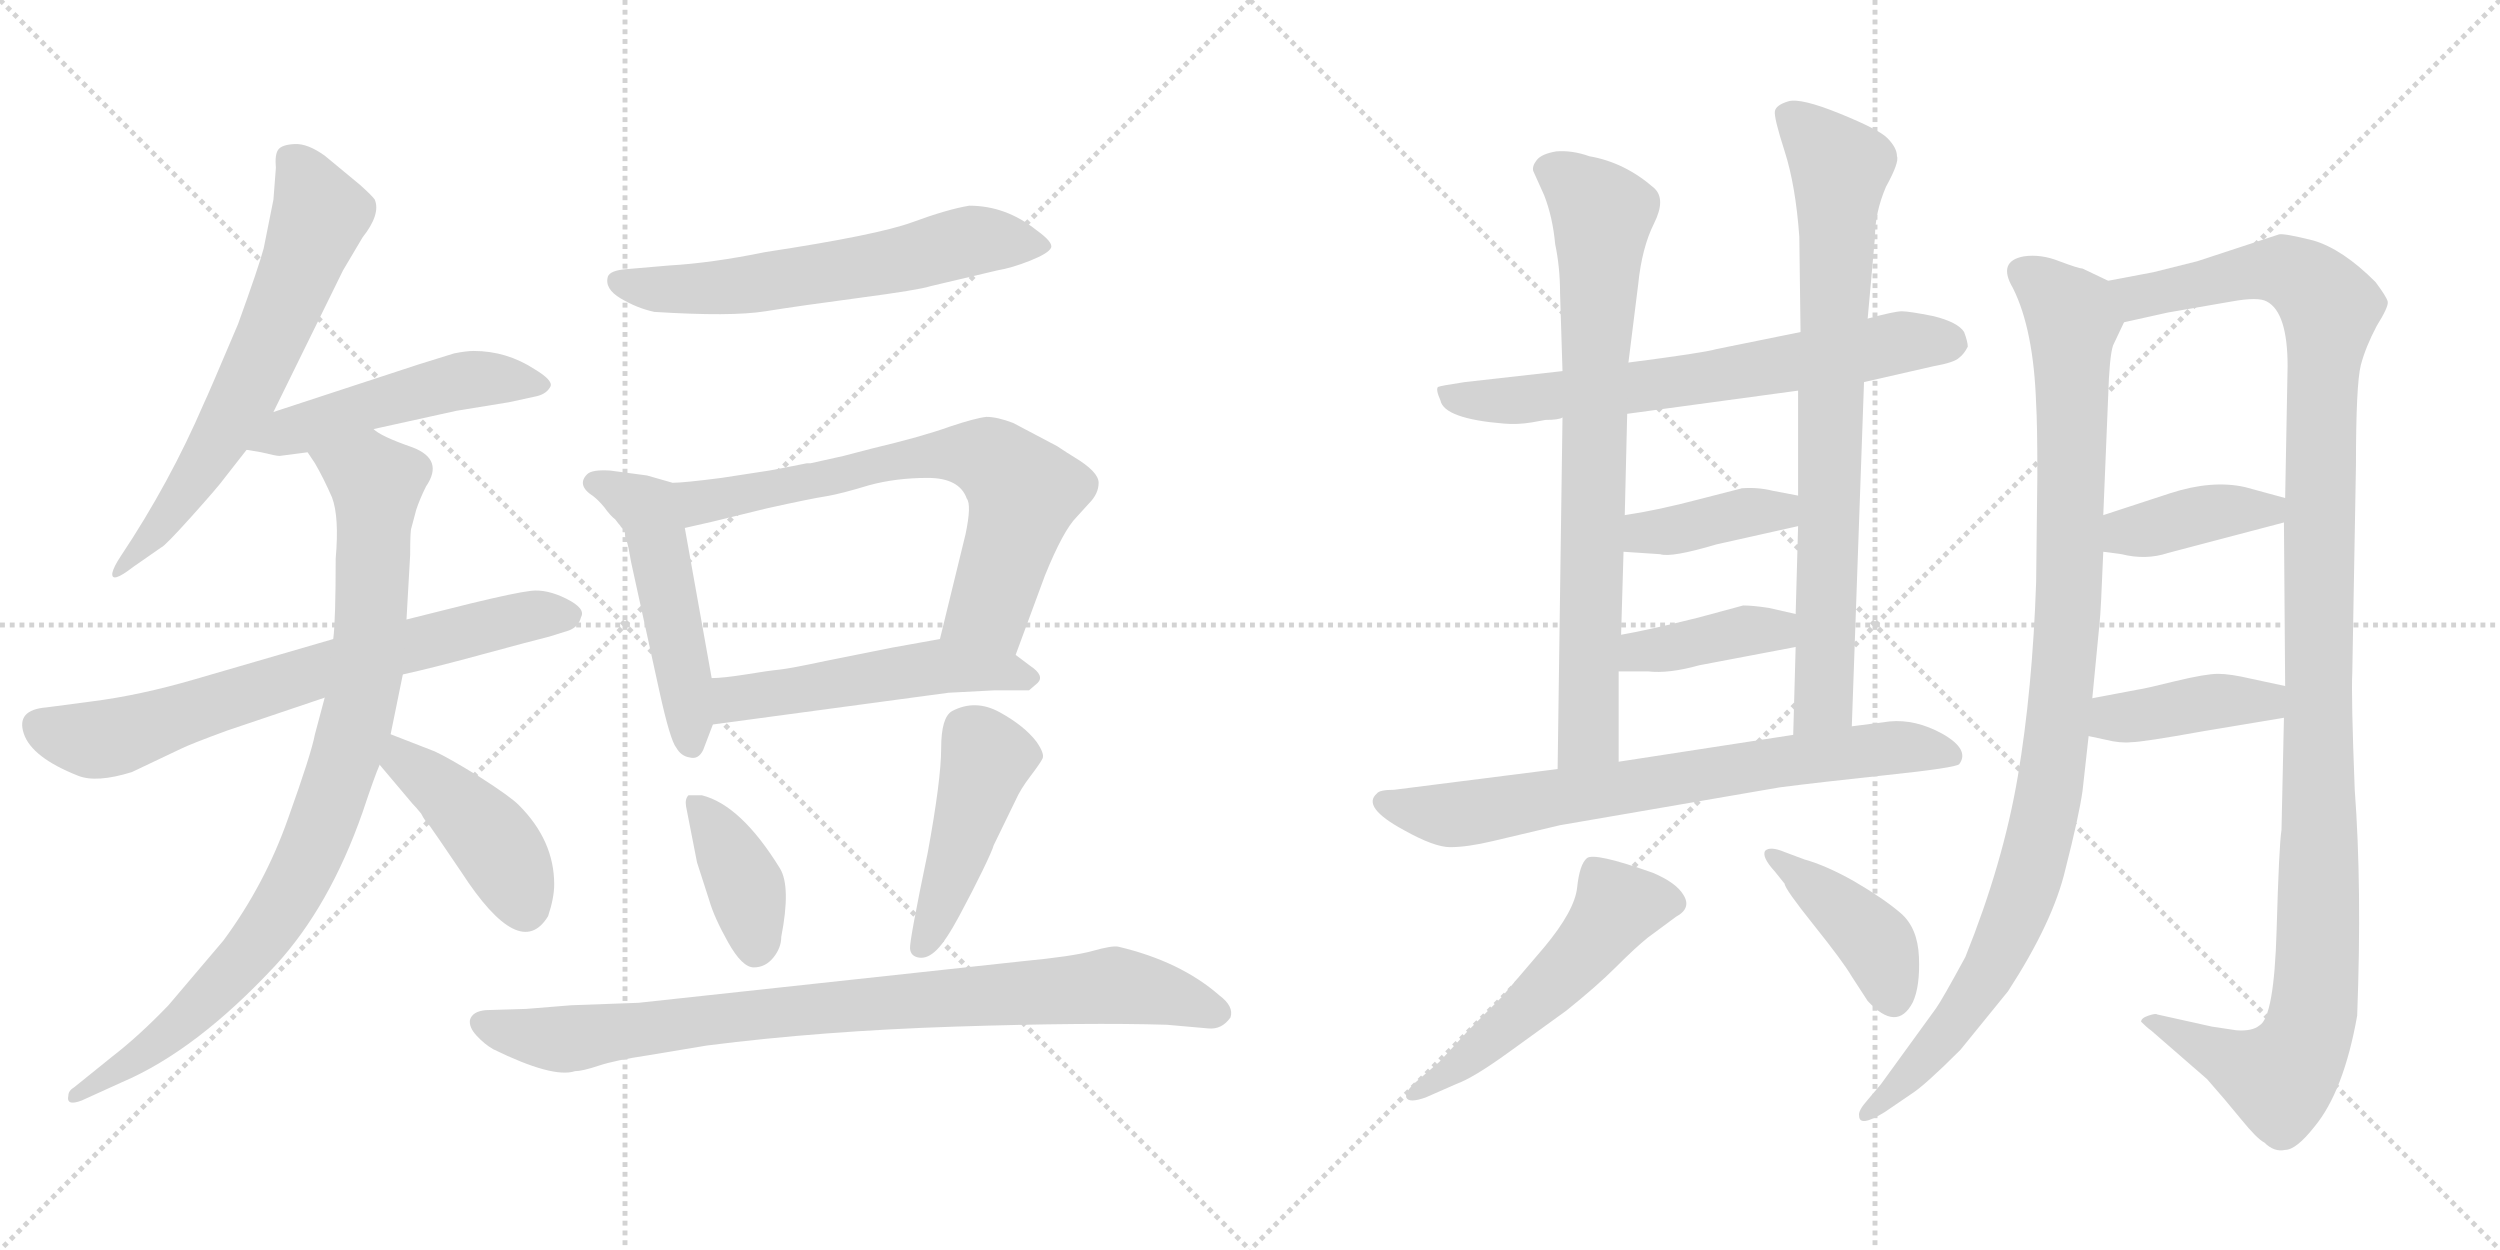 <svg version="1.1" viewBox="0 0 2048 1024" xmlns="http://www.w3.org/2000/svg">
  <g stroke="lightgray" stroke-dasharray="1,1" stroke-width="1" transform="scale(4, 4)">
    <line x1="0" y1="0" x2="256" y2="256"></line>
    <line x1="256" y1="0" x2="0" y2="256"></line>
    <line x1="128" y1="0" x2="128" y2="256"></line>
    <line x1="0" y1="128" x2="256" y2="128"></line>
    <line x1="256" y1="0" x2="512" y2="256"></line>
    <line x1="512" y1="0" x2="256" y2="256"></line>
    <line x1="384" y1="0" x2="384" y2="256"></line>
    <line x1="256" y1="128" x2="512" y2="128"></line>
  </g>
<g transform="scale(1, -1) translate(0, -850)">
   <style type="text/css">
    @keyframes keyframes0 {
      from {
       stroke: black;
       stroke-dashoffset: 639;
       stroke-width: 128;
       }
       68% {
       animation-timing-function: step-end;
       stroke: black;
       stroke-dashoffset: 0;
       stroke-width: 128;
       }
       to {
       stroke: black;
       stroke-width: 1024;
       }
       }
       #make-me-a-hanzi-animation-0 {
         animation: keyframes0 0.77s both;
         animation-delay: 0s;
         animation-timing-function: linear;
       }
    @keyframes keyframes1 {
      from {
       stroke: black;
       stroke-dashoffset: 498;
       stroke-width: 128;
       }
       62% {
       animation-timing-function: step-end;
       stroke: black;
       stroke-dashoffset: 0;
       stroke-width: 128;
       }
       to {
       stroke: black;
       stroke-width: 1024;
       }
       }
       #make-me-a-hanzi-animation-1 {
         animation: keyframes1 0.655s both;
         animation-delay: 0.77s;
         animation-timing-function: linear;
       }
    @keyframes keyframes2 {
      from {
       stroke: black;
       stroke-dashoffset: 702;
       stroke-width: 128;
       }
       70% {
       animation-timing-function: step-end;
       stroke: black;
       stroke-dashoffset: 0;
       stroke-width: 128;
       }
       to {
       stroke: black;
       stroke-width: 1024;
       }
       }
       #make-me-a-hanzi-animation-2 {
         animation: keyframes2 0.821s both;
         animation-delay: 1.425s;
         animation-timing-function: linear;
       }
    @keyframes keyframes3 {
      from {
       stroke: black;
       stroke-dashoffset: 901;
       stroke-width: 128;
       }
       75% {
       animation-timing-function: step-end;
       stroke: black;
       stroke-dashoffset: 0;
       stroke-width: 128;
       }
       to {
       stroke: black;
       stroke-width: 1024;
       }
       }
       #make-me-a-hanzi-animation-3 {
         animation: keyframes3 0.983s both;
         animation-delay: 2.247s;
         animation-timing-function: linear;
       }
    @keyframes keyframes4 {
      from {
       stroke: black;
       stroke-dashoffset: 429;
       stroke-width: 128;
       }
       58% {
       animation-timing-function: step-end;
       stroke: black;
       stroke-dashoffset: 0;
       stroke-width: 128;
       }
       to {
       stroke: black;
       stroke-width: 1024;
       }
       }
       #make-me-a-hanzi-animation-4 {
         animation: keyframes4 0.599s both;
         animation-delay: 3.23s;
         animation-timing-function: linear;
       }
    @keyframes keyframes5 {
      from {
       stroke: black;
       stroke-dashoffset: 611;
       stroke-width: 128;
       }
       67% {
       animation-timing-function: step-end;
       stroke: black;
       stroke-dashoffset: 0;
       stroke-width: 128;
       }
       to {
       stroke: black;
       stroke-width: 1024;
       }
       }
       #make-me-a-hanzi-animation-5 {
         animation: keyframes5 0.747s both;
         animation-delay: 3.829s;
         animation-timing-function: linear;
       }
    @keyframes keyframes6 {
      from {
       stroke: black;
       stroke-dashoffset: 443;
       stroke-width: 128;
       }
       59% {
       animation-timing-function: step-end;
       stroke: black;
       stroke-dashoffset: 0;
       stroke-width: 128;
       }
       to {
       stroke: black;
       stroke-width: 1024;
       }
       }
       #make-me-a-hanzi-animation-6 {
         animation: keyframes6 0.611s both;
         animation-delay: 4.576s;
         animation-timing-function: linear;
       }
    @keyframes keyframes7 {
      from {
       stroke: black;
       stroke-dashoffset: 759;
       stroke-width: 128;
       }
       71% {
       animation-timing-function: step-end;
       stroke: black;
       stroke-dashoffset: 0;
       stroke-width: 128;
       }
       to {
       stroke: black;
       stroke-width: 1024;
       }
       }
       #make-me-a-hanzi-animation-7 {
         animation: keyframes7 0.868s both;
         animation-delay: 5.187s;
         animation-timing-function: linear;
       }
    @keyframes keyframes8 {
      from {
       stroke: black;
       stroke-dashoffset: 514;
       stroke-width: 128;
       }
       63% {
       animation-timing-function: step-end;
       stroke: black;
       stroke-dashoffset: 0;
       stroke-width: 128;
       }
       to {
       stroke: black;
       stroke-width: 1024;
       }
       }
       #make-me-a-hanzi-animation-8 {
         animation: keyframes8 0.668s both;
         animation-delay: 6.054s;
         animation-timing-function: linear;
       }
    @keyframes keyframes9 {
      from {
       stroke: black;
       stroke-dashoffset: 388;
       stroke-width: 128;
       }
       56% {
       animation-timing-function: step-end;
       stroke: black;
       stroke-dashoffset: 0;
       stroke-width: 128;
       }
       to {
       stroke: black;
       stroke-width: 1024;
       }
       }
       #make-me-a-hanzi-animation-9 {
         animation: keyframes9 0.566s both;
         animation-delay: 6.723s;
         animation-timing-function: linear;
       }
    @keyframes keyframes10 {
      from {
       stroke: black;
       stroke-dashoffset: 453;
       stroke-width: 128;
       }
       60% {
       animation-timing-function: step-end;
       stroke: black;
       stroke-dashoffset: 0;
       stroke-width: 128;
       }
       to {
       stroke: black;
       stroke-width: 1024;
       }
       }
       #make-me-a-hanzi-animation-10 {
         animation: keyframes10 0.619s both;
         animation-delay: 7.288s;
         animation-timing-function: linear;
       }
    @keyframes keyframes11 {
      from {
       stroke: black;
       stroke-dashoffset: 879;
       stroke-width: 128;
       }
       74% {
       animation-timing-function: step-end;
       stroke: black;
       stroke-dashoffset: 0;
       stroke-width: 128;
       }
       to {
       stroke: black;
       stroke-width: 1024;
       }
       }
       #make-me-a-hanzi-animation-11 {
         animation: keyframes11 0.965s both;
         animation-delay: 7.907s;
         animation-timing-function: linear;
       }
    @keyframes keyframes12 {
      from {
       stroke: black;
       stroke-dashoffset: 676;
       stroke-width: 128;
       }
       69% {
       animation-timing-function: step-end;
       stroke: black;
       stroke-dashoffset: 0;
       stroke-width: 128;
       }
       to {
       stroke: black;
       stroke-width: 1024;
       }
       }
       #make-me-a-hanzi-animation-12 {
         animation: keyframes12 0.8s both;
         animation-delay: 8.872s;
         animation-timing-function: linear;
       }
    @keyframes keyframes13 {
      from {
       stroke: black;
       stroke-dashoffset: 768;
       stroke-width: 128;
       }
       71% {
       animation-timing-function: step-end;
       stroke: black;
       stroke-dashoffset: 0;
       stroke-width: 128;
       }
       to {
       stroke: black;
       stroke-width: 1024;
       }
       }
       #make-me-a-hanzi-animation-13 {
         animation: keyframes13 0.875s both;
         animation-delay: 9.673s;
         animation-timing-function: linear;
       }
    @keyframes keyframes14 {
      from {
       stroke: black;
       stroke-dashoffset: 784;
       stroke-width: 128;
       }
       72% {
       animation-timing-function: step-end;
       stroke: black;
       stroke-dashoffset: 0;
       stroke-width: 128;
       }
       to {
       stroke: black;
       stroke-width: 1024;
       }
       }
       #make-me-a-hanzi-animation-14 {
         animation: keyframes14 0.888s both;
         animation-delay: 10.548s;
         animation-timing-function: linear;
       }
    @keyframes keyframes15 {
      from {
       stroke: black;
       stroke-dashoffset: 392;
       stroke-width: 128;
       }
       56% {
       animation-timing-function: step-end;
       stroke: black;
       stroke-dashoffset: 0;
       stroke-width: 128;
       }
       to {
       stroke: black;
       stroke-width: 1024;
       }
       }
       #make-me-a-hanzi-animation-15 {
         animation: keyframes15 0.569s both;
         animation-delay: 11.436s;
         animation-timing-function: linear;
       }
    @keyframes keyframes16 {
      from {
       stroke: black;
       stroke-dashoffset: 393;
       stroke-width: 128;
       }
       56% {
       animation-timing-function: step-end;
       stroke: black;
       stroke-dashoffset: 0;
       stroke-width: 128;
       }
       to {
       stroke: black;
       stroke-width: 1024;
       }
       }
       #make-me-a-hanzi-animation-16 {
         animation: keyframes16 0.57s both;
         animation-delay: 12.005s;
         animation-timing-function: linear;
       }
    @keyframes keyframes17 {
      from {
       stroke: black;
       stroke-dashoffset: 725;
       stroke-width: 128;
       }
       70% {
       animation-timing-function: step-end;
       stroke: black;
       stroke-dashoffset: 0;
       stroke-width: 128;
       }
       to {
       stroke: black;
       stroke-width: 1024;
       }
       }
       #make-me-a-hanzi-animation-17 {
         animation: keyframes17 0.84s both;
         animation-delay: 12.574s;
         animation-timing-function: linear;
       }
    @keyframes keyframes18 {
      from {
       stroke: black;
       stroke-dashoffset: 528;
       stroke-width: 128;
       }
       63% {
       animation-timing-function: step-end;
       stroke: black;
       stroke-dashoffset: 0;
       stroke-width: 128;
       }
       to {
       stroke: black;
       stroke-width: 1024;
       }
       }
       #make-me-a-hanzi-animation-18 {
         animation: keyframes18 0.68s both;
         animation-delay: 13.414s;
         animation-timing-function: linear;
       }
    @keyframes keyframes19 {
      from {
       stroke: black;
       stroke-dashoffset: 416;
       stroke-width: 128;
       }
       58% {
       animation-timing-function: step-end;
       stroke: black;
       stroke-dashoffset: 0;
       stroke-width: 128;
       }
       to {
       stroke: black;
       stroke-width: 1024;
       }
       }
       #make-me-a-hanzi-animation-19 {
         animation: keyframes19 0.589s both;
         animation-delay: 14.094s;
         animation-timing-function: linear;
       }
    @keyframes keyframes20 {
      from {
       stroke: black;
       stroke-dashoffset: 1006;
       stroke-width: 128;
       }
       77% {
       animation-timing-function: step-end;
       stroke: black;
       stroke-dashoffset: 0;
       stroke-width: 128;
       }
       to {
       stroke: black;
       stroke-width: 1024;
       }
       }
       #make-me-a-hanzi-animation-20 {
         animation: keyframes20 1.069s both;
         animation-delay: 14.683s;
         animation-timing-function: linear;
       }
    @keyframes keyframes21 {
      from {
       stroke: black;
       stroke-dashoffset: 1201;
       stroke-width: 128;
       }
       80% {
       animation-timing-function: step-end;
       stroke: black;
       stroke-dashoffset: 0;
       stroke-width: 128;
       }
       to {
       stroke: black;
       stroke-width: 1024;
       }
       }
       #make-me-a-hanzi-animation-21 {
         animation: keyframes21 1.227s both;
         animation-delay: 15.751s;
         animation-timing-function: linear;
       }
    @keyframes keyframes22 {
      from {
       stroke: black;
       stroke-dashoffset: 394;
       stroke-width: 128;
       }
       56% {
       animation-timing-function: step-end;
       stroke: black;
       stroke-dashoffset: 0;
       stroke-width: 128;
       }
       to {
       stroke: black;
       stroke-width: 1024;
       }
       }
       #make-me-a-hanzi-animation-22 {
         animation: keyframes22 0.571s both;
         animation-delay: 16.979s;
         animation-timing-function: linear;
       }
    @keyframes keyframes23 {
      from {
       stroke: black;
       stroke-dashoffset: 406;
       stroke-width: 128;
       }
       57% {
       animation-timing-function: step-end;
       stroke: black;
       stroke-dashoffset: 0;
       stroke-width: 128;
       }
       to {
       stroke: black;
       stroke-width: 1024;
       }
       }
       #make-me-a-hanzi-animation-23 {
         animation: keyframes23 0.58s both;
         animation-delay: 17.549s;
         animation-timing-function: linear;
       }
</style>
<path d="M 224.0 686.5 L 216.0 646.5 Q 212.0 631.5 195.0 584.5 Q 170.0 525.5 167.0 519.5 Q 139.0 454.5 99.0 394.5 Q 93.0 385.5 92.0 380.5 Q 91.0 371.5 109.0 385.5 L 132.0 401.5 Q 135.0 402.5 157.0 427.0 Q 179.0 451.5 184.0 458.5 L 202.0 481.5 L 224.0 512.5 Q 279.0 624.5 281.0 628.5 L 297.0 655.5 Q 312.0 674.5 307.0 686.5 Q 305.0 689.5 295.0 698.5 L 266.0 722.5 Q 252.0 732.5 241.5 732.0 Q 231.0 731.5 228.0 727.5 Q 225.0 723.5 226.0 712.5 L 224.0 686.5 Z" fill="lightgray"></path> 
<path d="M 202.0 481.5 L 214.0 479.5 Q 226.0 476.5 229.0 476.5 L 252.0 479.5 L 306.0 498.5 L 374.0 513.5 L 417.0 520.5 L 440.0 525.5 Q 448.0 527.5 451.0 533.5 Q 453.0 538.5 438.0 547.5 Q 415.0 562.5 388.0 562.5 Q 382.0 562.5 372.0 560.5 L 343.0 551.5 Q 331.0 547.5 224.0 512.5 C 195.0 503.5 172.0 486.5 202.0 481.5 Z" fill="lightgray"></path> 
<path d="M 273.0 326.5 Q 204.0 306.5 159.5 293.5 Q 115.0 280.5 76.0 275.5 L 38.0 270.5 Q 13.0 268.5 19.5 249.0 Q 26.0 229.5 64.0 214.5 Q 79.0 208.5 108.0 217.5 L 148.0 236.5 Q 156.0 240.5 186.0 251.5 L 266.0 278.5 L 330.0 297.5 Q 353.0 302.5 393.5 313.5 Q 434.0 324.5 450.0 328.5 L 466.0 333.5 Q 474.0 336.5 476.0 344.5 Q 480.0 351.5 464.0 359.5 Q 448.0 367.5 435.0 366.0 Q 422.0 364.5 385.0 355.5 L 333.0 342.5 L 273.0 326.5 Z" fill="lightgray"></path> 
<path d="M 252.0 479.5 L 258.0 470.5 Q 265.0 458.5 272.0 442.5 Q 278.0 426.5 275.0 392.5 Q 275.0 342.5 273.0 326.5 L 266.0 278.5 L 258.0 248.5 Q 255.0 232.5 236.0 179.5 Q 217.0 125.5 183.0 79.5 L 138.0 26.5 Q 114.0 1.5 92.0 -15.5 L 61.0 -40.5 Q 56.0 -43.5 56.0 -47.5 Q 54.0 -56.5 67.0 -51.5 L 100.0 -36.5 Q 161.0 -10.5 226.0 59.5 Q 270.0 107.5 297.0 184.5 Q 307.0 214.5 311.0 223.5 L 320.0 248.5 L 330.0 297.5 L 333.0 342.5 L 336.0 395.5 Q 336.0 415.5 337.0 417.5 L 341.0 432.5 Q 344.0 441.5 349.0 451.5 Q 364.0 473.5 338.0 483.5 Q 312.0 492.5 306.0 498.5 C 280.0 513.5 236.0 505.5 252.0 479.5 Z" fill="lightgray"></path> 
<path d="M 311.0 223.5 L 338.0 191.5 Q 341.0 188.5 345.0 183.5 Q 348.0 177.5 352.0 173.5 Q 355.0 169.5 378.0 135.5 Q 426.0 61.5 449.0 99.5 Q 454.0 114.5 454.0 125.5 Q 454.0 161.5 425.0 190.5 Q 418.0 197.5 393.0 213.5 Q 367.0 229.5 356.0 234.5 L 320.0 248.5 C 292.0 259.5 292.0 246.5 311.0 223.5 Z" fill="lightgray"></path> 
<path d="M 536.0 594.5 Q 599.0 590.5 627.0 595.0 Q 655.0 599.5 704.0 606.0 Q 753.0 612.5 762.0 615.5 L 817.0 628.5 Q 829.0 630.5 844.0 636.5 Q 859.0 642.5 861.0 647.0 Q 863.0 651.5 849.0 661.5 Q 824.0 681.5 794.0 681.5 Q 776.0 678.5 747.5 668.0 Q 719.0 657.5 627.0 643.5 Q 583.0 634.5 548.0 632.5 L 513.0 629.5 Q 500.0 628.5 498.0 623.5 Q 495.0 613.5 508.5 605.5 Q 522.0 597.5 536.0 594.5 Z" fill="lightgray"></path> 
<path d="M 511.0 416.5 Q 512.0 414.5 512.0 412.5 Q 512.0 409.5 513.0 407.5 Q 514.0 405.5 515.0 400.5 Q 516.0 394.5 517.0 389.5 L 540.0 284.5 Q 549.0 243.5 554.0 237.5 Q 558.0 230.5 565.0 229.5 Q 572.0 227.5 576.0 235.5 L 584.0 256.5 L 583.0 294.5 L 561.0 417.5 C 556.0 447.5 503.0 444.5 511.0 416.5 Z" fill="lightgray"></path> 
<path d="M 630.0 464.5 L 591.0 458.5 Q 560.0 454.5 551.0 454.5 L 530.0 460.5 L 500.0 464.5 Q 485.0 465.5 481.0 461.5 Q 472.0 452.5 486.0 443.5 Q 490.0 440.5 495.0 434.5 Q 500.0 427.5 504.0 424.5 Q 507.0 420.5 508.0 419.5 Q 509.0 417.5 511.0 416.5 C 518.0 407.5 532.0 410.5 561.0 417.5 L 583.0 422.5 Q 591.0 424.5 628.0 433.5 Q 664.0 441.5 677.0 443.5 Q 689.0 445.5 712.0 452.5 Q 734.0 458.5 760.0 458.5 Q 786.0 458.5 792.0 441.5 Q 796.0 436.5 791.0 412.5 L 770.0 326.5 C 763.0 297.5 822.0 285.5 832.0 313.5 L 856.0 378.5 Q 871.0 415.5 882.0 426.5 L 892.0 437.5 Q 900.0 445.5 900.0 454.5 Q 900.0 463.5 880.0 475.5 Q 875.0 478.5 866.0 484.5 L 830.0 503.5 Q 817.0 508.5 808.0 508.5 Q 799.0 507.5 778.0 500.5 Q 756.0 492.5 714.0 482.5 L 691.0 476.5 L 664.0 470.5 L 661.0 470.5 Q 631.0 464.5 630.0 464.5 Z" fill="lightgray"></path> 
<path d="M 584.0 256.5 L 777.0 282.5 Q 795.0 283.5 815.0 284.5 Q 835.0 284.5 843.0 284.5 L 850.0 290.5 Q 856.0 296.5 844.0 304.5 L 832.0 313.5 C 808.0 331.5 800.0 331.5 770.0 326.5 L 731.0 319.5 L 676.0 308.5 Q 648.0 302.5 639.0 301.5 Q 629.0 300.5 611.0 297.5 Q 592.0 294.5 583.0 294.5 C 553.0 292.5 554.0 252.5 584.0 256.5 Z" fill="lightgray"></path> 
<path d="M 640.0 82.5 Q 648.0 123.5 639.0 138.5 Q 607.0 190.5 575.0 198.5 L 564.0 198.5 Q 561.0 195.5 562.0 189.5 L 571.0 143.5 L 581.0 112.5 Q 585.0 98.5 596.5 78.0 Q 608.0 57.5 617.5 57.5 Q 627.0 57.5 633.5 65.5 Q 640.0 73.5 640.0 82.5 Z" fill="lightgray"></path> 
<path d="M 780.0 267.5 Q 771.0 262.5 771.0 237.0 Q 771.0 211.5 760.0 151.5 Q 745.0 79.5 745.5 73.0 Q 746.0 66.5 753.0 65.5 Q 760.0 64.5 767.5 72.0 Q 775.0 79.5 786.0 100.0 Q 797.0 120.5 805.0 137.0 Q 813.0 153.5 814.0 157.5 L 832.0 194.5 Q 836.0 203.5 844.0 214.0 Q 852.0 224.5 854.0 228.5 Q 856.0 232.5 849.0 242.5 Q 839.0 255.5 819.0 266.5 Q 799.0 277.5 780.0 267.5 Z" fill="lightgray"></path> 
<path d="M 837.0 62.5 L 523.0 28.5 L 468.0 26.5 L 431.0 23.5 L 398.0 22.5 Q 387.0 21.5 385.0 14.5 Q 384.0 8.5 390.5 1.5 Q 397.0 -5.5 404.0 -9.5 Q 453.0 -33.5 471.0 -27.5 Q 477.0 -27.5 490.5 -23.0 Q 504.0 -18.5 531.0 -14.5 L 579.0 -6.5 Q 673.0 5.5 782.5 9.0 Q 892.0 12.5 956.0 10.5 L 990.0 7.5 Q 1001.0 6.5 1008.0 16.5 Q 1011.0 25.5 999.0 34.5 Q 967.0 62.5 916.0 74.5 Q 911.0 75.5 895.0 71.0 Q 879.0 66.5 837.0 62.5 Z" fill="lightgray"></path> 
<path d="M 1255.0 504.0 L 1266.0 506.0 Q 1277.0 506.0 1280.0 508.0 L 1333.0 511.0 L 1473.0 530.0 L 1527.0 537.0 L 1584.0 550.0 Q 1601.0 553.0 1605.0 557.0 Q 1609.0 560.0 1612.0 566.0 Q 1612.0 570.0 1609.0 578.0 Q 1604.0 586.0 1584.0 591.0 Q 1564.0 595.0 1558.0 595.0 Q 1552.0 595.0 1530.0 589.0 L 1475.0 578.0 L 1406.0 564.0 Q 1396.0 561.0 1334.0 553.0 L 1280.0 546.0 L 1200.0 537.0 Q 1180.0 534.0 1178.0 533.0 Q 1176.0 531.0 1180.0 522.0 Q 1183.0 507.0 1232.0 503.0 Q 1243.0 502.0 1255.0 504.0 Z" fill="lightgray"></path> 
<path d="M 1280.0 508.0 L 1276.0 220.0 C 1276.0 190.0 1326.0 196.0 1326.0 226.0 L 1326.0 300.0 L 1328.0 330.0 L 1330.0 398.0 L 1331.0 428.0 L 1333.0 511.0 L 1334.0 553.0 L 1342.0 617.0 Q 1345.0 647.0 1355.0 667.0 Q 1365.0 687.0 1355.0 696.0 Q 1331.0 717.0 1302.0 722.0 Q 1288.0 727.0 1275.0 726.0 Q 1263.0 724.0 1259.0 719.0 Q 1255.0 714.0 1256.0 710.0 L 1265.0 690.0 Q 1272.0 672.0 1274.0 650.0 Q 1278.0 631.0 1278.0 610.0 L 1280.0 546.0 L 1280.0 508.0 Z" fill="lightgray"></path> 
<path d="M 1517.0 255.0 L 1527.0 537.0 L 1530.0 589.0 L 1536.0 656.0 Q 1536.0 676.0 1545.0 697.0 Q 1556.0 717.0 1554.0 722.0 Q 1554.0 729.0 1546.0 737.0 Q 1539.0 744.0 1507.0 757.0 Q 1475.0 770.0 1465.0 767.0 Q 1455.0 764.0 1454.0 759.0 Q 1453.0 754.0 1462.0 726.0 Q 1471.0 698.0 1474.0 656.0 L 1475.0 578.0 L 1473.0 530.0 L 1473.0 444.0 L 1473.0 419.0 L 1471.0 347.0 L 1471.0 320.0 L 1469.0 248.0 C 1468.0 218.0 1516.0 225.0 1517.0 255.0 Z" fill="lightgray"></path> 
<path d="M 1330.0 398.0 L 1360.0 396.0 Q 1369.0 393.0 1406.0 404.0 L 1473.0 419.0 C 1502.0 426.0 1502.0 438.0 1473.0 444.0 L 1452.0 448.0 Q 1440.0 451.0 1427.0 450.0 L 1392.0 441.0 Q 1358.0 432.0 1331.0 428.0 C 1301.0 423.0 1300.0 400.0 1330.0 398.0 Z" fill="lightgray"></path> 
<path d="M 1326.0 300.0 L 1350.0 300.0 Q 1367.0 298.0 1392.0 305.0 L 1471.0 320.0 C 1500.0 326.0 1500.0 340.0 1471.0 347.0 L 1449.0 352.0 Q 1436.0 354.0 1428.0 354.0 L 1391.0 344.0 Q 1351.0 334.0 1328.0 330.0 C 1298.0 325.0 1296.0 300.0 1326.0 300.0 Z" fill="lightgray"></path> 
<path d="M 1276.0 220.0 L 1142.0 203.0 Q 1130.0 203.0 1128.0 200.0 Q 1115.0 189.0 1150.0 170.0 Q 1175.0 156.0 1188.0 156.0 Q 1202.0 156.0 1223.0 161.0 L 1278.0 174.0 L 1458.0 205.0 Q 1489.0 209.0 1545.0 215.0 Q 1602.0 221.0 1605.0 224.0 Q 1614.0 236.0 1591.0 249.0 Q 1569.0 261.0 1548.0 259.0 L 1517.0 255.0 L 1469.0 248.0 L 1326.0 226.0 L 1276.0 220.0 Z" fill="lightgray"></path> 
<path d="M 1179.0 -20.0 L 1158.0 -38.0 Q 1151.0 -45.0 1152.0 -49.0 Q 1154.0 -54.0 1168.0 -49.0 L 1193.0 -38.0 Q 1207.0 -33.0 1236.0 -12.0 L 1283.0 22.0 Q 1308.0 42.0 1324.0 58.0 Q 1340.0 74.0 1350.0 82.0 L 1373.0 99.0 Q 1386.0 106.0 1379.0 117.0 Q 1373.0 127.0 1354.0 135.0 Q 1306.0 152.0 1300.0 147.0 Q 1294.0 142.0 1292.0 123.0 Q 1290.0 104.0 1265.0 74.0 L 1230.0 33.0 L 1203.0 6.0 L 1179.0 -20.0 Z" fill="lightgray"></path> 
<path d="M 1454.0 136.0 L 1462.0 126.0 Q 1462.0 122.0 1486.0 92.0 Q 1510.0 62.0 1517.0 50.0 L 1530.0 30.0 Q 1554.0 4.0 1567.0 29.0 Q 1573.0 42.0 1572.0 66.0 Q 1571.0 90.0 1557.0 102.0 Q 1543.0 114.0 1519.0 128.0 Q 1496.0 141.0 1478.0 146.0 L 1462.0 152.0 Q 1450.0 157.0 1446.0 153.0 Q 1443.0 148.0 1454.0 136.0 Z" fill="lightgray"></path> 
<path d="M 1706.0 202.0 L 1711.0 247.0 L 1714.0 278.0 L 1720.0 340.0 Q 1721.0 348.0 1723.0 398.0 L 1723.0 428.0 L 1727.0 525.0 Q 1728.0 558.0 1731.0 567.0 L 1740.0 586.0 C 1750.0 609.0 1750.0 609.0 1727.0 620.0 L 1706.0 630.0 Q 1703.0 630.0 1687.0 636.0 Q 1672.0 642.0 1658.0 640.0 Q 1636.0 636.0 1649.0 614.0 Q 1666.0 580.0 1668.0 519.0 Q 1669.0 503.0 1669.0 461.0 L 1668.0 373.0 Q 1665.0 285.0 1653.0 214.0 Q 1641.0 143.0 1610.0 66.0 Q 1591.0 31.0 1586.0 24.0 L 1541.0 -38.0 L 1530.0 -51.0 Q 1522.0 -60.0 1523.0 -64.0 Q 1523.0 -74.0 1544.0 -61.0 L 1566.0 -46.0 Q 1577.0 -39.0 1606.0 -10.0 L 1645.0 38.0 Q 1682.0 95.0 1692.0 138.0 Q 1703.0 181.0 1706.0 202.0 Z" fill="lightgray"></path> 
<path d="M 1871.0 262.0 L 1869.0 170.0 Q 1867.0 158.0 1865.0 88.0 Q 1863.0 17.0 1851.0 10.0 Q 1845.0 5.0 1832.0 6.0 L 1812.0 9.0 L 1767.0 19.0 Q 1766.0 20.0 1760.0 18.0 Q 1754.0 16.0 1754.0 13.0 Q 1759.0 8.0 1762.0 6.0 L 1808.0 -34.0 Q 1823.0 -51.0 1836.0 -67.0 Q 1849.0 -83.0 1855.0 -86.0 Q 1863.0 -94.0 1872.0 -92.0 Q 1881.0 -92.0 1896.0 -73.0 Q 1920.0 -44.0 1931.0 18.0 Q 1935.0 123.0 1929.0 203.0 Q 1926.0 280.0 1927.0 299.0 L 1930.0 469.0 Q 1930.0 535.0 1934.0 551.0 Q 1938.0 566.0 1947.0 583.0 Q 1957.0 599.0 1956.0 603.0 Q 1955.0 607.0 1946.0 619.0 Q 1919.0 646.0 1895.0 653.0 Q 1871.0 659.0 1867.0 658.0 L 1800.0 636.0 L 1764.0 627.0 L 1727.0 620.0 C 1698.0 614.0 1711.0 579.0 1740.0 586.0 L 1776.0 594.0 L 1828.0 603.0 Q 1850.0 607.0 1857.0 603.0 Q 1874.0 594.0 1874.0 550.0 L 1872.0 442.0 L 1871.0 422.0 L 1872.0 288.0 L 1871.0 262.0 Z" fill="lightgray"></path> 
<path d="M 1723.0 398.0 L 1738.0 396.0 Q 1758.0 391.0 1776.0 397.0 L 1871.0 422.0 C 1900.0 430.0 1901.0 434.0 1872.0 442.0 L 1839.0 451.0 Q 1812.0 457.0 1778.0 446.0 L 1723.0 428.0 C 1694.0 419.0 1693.0 402.0 1723.0 398.0 Z" fill="lightgray"></path> 
<path d="M 1711.0 247.0 L 1725.0 244.0 Q 1737.0 241.0 1746.0 242.0 Q 1755.0 242.0 1805.0 251.0 L 1871.0 262.0 C 1901.0 267.0 1901.0 282.0 1872.0 288.0 L 1844.0 294.0 Q 1827.0 298.0 1817.0 298.0 Q 1807.0 298.0 1782.0 292.0 Q 1758.0 286.0 1751.0 285.0 L 1714.0 278.0 C 1685.0 272.0 1682.0 253.0 1711.0 247.0 Z" fill="lightgray"></path> 
      <clipPath id="make-me-a-hanzi-clip-0">
      <path d="M 224.0 686.5 L 216.0 646.5 Q 212.0 631.5 195.0 584.5 Q 170.0 525.5 167.0 519.5 Q 139.0 454.5 99.0 394.5 Q 93.0 385.5 92.0 380.5 Q 91.0 371.5 109.0 385.5 L 132.0 401.5 Q 135.0 402.5 157.0 427.0 Q 179.0 451.5 184.0 458.5 L 202.0 481.5 L 224.0 512.5 Q 279.0 624.5 281.0 628.5 L 297.0 655.5 Q 312.0 674.5 307.0 686.5 Q 305.0 689.5 295.0 698.5 L 266.0 722.5 Q 252.0 732.5 241.5 732.0 Q 231.0 731.5 228.0 727.5 Q 225.0 723.5 226.0 712.5 L 224.0 686.5 Z" fill="lightgray"></path>
      </clipPath>
      <path clip-path="url(#make-me-a-hanzi-clip-0)" d="M 239.0 718.5 L 261.0 672.5 L 225.0 578.5 L 166.0 467.5 L 100.0 385.5 " fill="none" id="make-me-a-hanzi-animation-0" stroke-dasharray="511 1022" stroke-linecap="round"></path>

      <clipPath id="make-me-a-hanzi-clip-1">
      <path d="M 202.0 481.5 L 214.0 479.5 Q 226.0 476.5 229.0 476.5 L 252.0 479.5 L 306.0 498.5 L 374.0 513.5 L 417.0 520.5 L 440.0 525.5 Q 448.0 527.5 451.0 533.5 Q 453.0 538.5 438.0 547.5 Q 415.0 562.5 388.0 562.5 Q 382.0 562.5 372.0 560.5 L 343.0 551.5 Q 331.0 547.5 224.0 512.5 C 195.0 503.5 172.0 486.5 202.0 481.5 Z" fill="lightgray"></path>
      </clipPath>
      <path clip-path="url(#make-me-a-hanzi-clip-1)" d="M 209.0 484.5 L 242.0 499.5 L 371.0 536.5 L 414.0 539.5 L 442.0 533.5 " fill="none" id="make-me-a-hanzi-animation-1" stroke-dasharray="370 740" stroke-linecap="round"></path>

      <clipPath id="make-me-a-hanzi-clip-2">
      <path d="M 273.0 326.5 Q 204.0 306.5 159.5 293.5 Q 115.0 280.5 76.0 275.5 L 38.0 270.5 Q 13.0 268.5 19.5 249.0 Q 26.0 229.5 64.0 214.5 Q 79.0 208.5 108.0 217.5 L 148.0 236.5 Q 156.0 240.5 186.0 251.5 L 266.0 278.5 L 330.0 297.5 Q 353.0 302.5 393.5 313.5 Q 434.0 324.5 450.0 328.5 L 466.0 333.5 Q 474.0 336.5 476.0 344.5 Q 480.0 351.5 464.0 359.5 Q 448.0 367.5 435.0 366.0 Q 422.0 364.5 385.0 355.5 L 333.0 342.5 L 273.0 326.5 Z" fill="lightgray"></path>
      </clipPath>
      <path clip-path="url(#make-me-a-hanzi-clip-2)" d="M 34.0 255.5 L 53.0 246.5 L 92.0 245.5 L 301.0 312.5 L 434.0 345.5 L 463.0 346.5 " fill="none" id="make-me-a-hanzi-animation-2" stroke-dasharray="574 1148" stroke-linecap="round"></path>

      <clipPath id="make-me-a-hanzi-clip-3">
      <path d="M 252.0 479.5 L 258.0 470.5 Q 265.0 458.5 272.0 442.5 Q 278.0 426.5 275.0 392.5 Q 275.0 342.5 273.0 326.5 L 266.0 278.5 L 258.0 248.5 Q 255.0 232.5 236.0 179.5 Q 217.0 125.5 183.0 79.5 L 138.0 26.5 Q 114.0 1.5 92.0 -15.5 L 61.0 -40.5 Q 56.0 -43.5 56.0 -47.5 Q 54.0 -56.5 67.0 -51.5 L 100.0 -36.5 Q 161.0 -10.5 226.0 59.5 Q 270.0 107.5 297.0 184.5 Q 307.0 214.5 311.0 223.5 L 320.0 248.5 L 330.0 297.5 L 333.0 342.5 L 336.0 395.5 Q 336.0 415.5 337.0 417.5 L 341.0 432.5 Q 344.0 441.5 349.0 451.5 Q 364.0 473.5 338.0 483.5 Q 312.0 492.5 306.0 498.5 C 280.0 513.5 236.0 505.5 252.0 479.5 Z" fill="lightgray"></path>
      </clipPath>
      <path clip-path="url(#make-me-a-hanzi-clip-3)" d="M 260.0 478.5 L 308.0 453.5 L 300.0 297.5 L 263.0 169.5 L 229.0 102.5 L 192.0 54.5 L 135.0 -0.5 L 62.0 -46.5 " fill="none" id="make-me-a-hanzi-animation-3" stroke-dasharray="773 1546" stroke-linecap="round"></path>

      <clipPath id="make-me-a-hanzi-clip-4">
      <path d="M 311.0 223.5 L 338.0 191.5 Q 341.0 188.5 345.0 183.5 Q 348.0 177.5 352.0 173.5 Q 355.0 169.5 378.0 135.5 Q 426.0 61.5 449.0 99.5 Q 454.0 114.5 454.0 125.5 Q 454.0 161.5 425.0 190.5 Q 418.0 197.5 393.0 213.5 Q 367.0 229.5 356.0 234.5 L 320.0 248.5 C 292.0 259.5 292.0 246.5 311.0 223.5 Z" fill="lightgray"></path>
      </clipPath>
      <path clip-path="url(#make-me-a-hanzi-clip-4)" d="M 324.0 240.5 L 339.0 219.5 L 404.0 161.5 L 430.0 107.5 " fill="none" id="make-me-a-hanzi-animation-4" stroke-dasharray="301 602" stroke-linecap="round"></path>

      <clipPath id="make-me-a-hanzi-clip-5">
      <path d="M 536.0 594.5 Q 599.0 590.5 627.0 595.0 Q 655.0 599.5 704.0 606.0 Q 753.0 612.5 762.0 615.5 L 817.0 628.5 Q 829.0 630.5 844.0 636.5 Q 859.0 642.5 861.0 647.0 Q 863.0 651.5 849.0 661.5 Q 824.0 681.5 794.0 681.5 Q 776.0 678.5 747.5 668.0 Q 719.0 657.5 627.0 643.5 Q 583.0 634.5 548.0 632.5 L 513.0 629.5 Q 500.0 628.5 498.0 623.5 Q 495.0 613.5 508.5 605.5 Q 522.0 597.5 536.0 594.5 Z" fill="lightgray"></path>
      </clipPath>
      <path clip-path="url(#make-me-a-hanzi-clip-5)" d="M 505.0 619.5 L 544.0 612.5 L 597.0 614.5 L 712.0 631.5 L 799.0 653.5 L 855.0 648.5 " fill="none" id="make-me-a-hanzi-animation-5" stroke-dasharray="483 966" stroke-linecap="round"></path>

      <clipPath id="make-me-a-hanzi-clip-6">
      <path d="M 511.0 416.5 Q 512.0 414.5 512.0 412.5 Q 512.0 409.5 513.0 407.5 Q 514.0 405.5 515.0 400.5 Q 516.0 394.5 517.0 389.5 L 540.0 284.5 Q 549.0 243.5 554.0 237.5 Q 558.0 230.5 565.0 229.5 Q 572.0 227.5 576.0 235.5 L 584.0 256.5 L 583.0 294.5 L 561.0 417.5 C 556.0 447.5 503.0 444.5 511.0 416.5 Z" fill="lightgray"></path>
      </clipPath>
      <path clip-path="url(#make-me-a-hanzi-clip-6)" d="M 517.0 416.5 L 541.0 392.5 L 562.0 287.5 L 565.0 241.5 " fill="none" id="make-me-a-hanzi-animation-6" stroke-dasharray="315 630" stroke-linecap="round"></path>

      <clipPath id="make-me-a-hanzi-clip-7">
      <path d="M 630.0 464.5 L 591.0 458.5 Q 560.0 454.5 551.0 454.5 L 530.0 460.5 L 500.0 464.5 Q 485.0 465.5 481.0 461.5 Q 472.0 452.5 486.0 443.5 Q 490.0 440.5 495.0 434.5 Q 500.0 427.5 504.0 424.5 Q 507.0 420.5 508.0 419.5 Q 509.0 417.5 511.0 416.5 C 518.0 407.5 532.0 410.5 561.0 417.5 L 583.0 422.5 Q 591.0 424.5 628.0 433.5 Q 664.0 441.5 677.0 443.5 Q 689.0 445.5 712.0 452.5 Q 734.0 458.5 760.0 458.5 Q 786.0 458.5 792.0 441.5 Q 796.0 436.5 791.0 412.5 L 770.0 326.5 C 763.0 297.5 822.0 285.5 832.0 313.5 L 856.0 378.5 Q 871.0 415.5 882.0 426.5 L 892.0 437.5 Q 900.0 445.5 900.0 454.5 Q 900.0 463.5 880.0 475.5 Q 875.0 478.5 866.0 484.5 L 830.0 503.5 Q 817.0 508.5 808.0 508.5 Q 799.0 507.5 778.0 500.5 Q 756.0 492.5 714.0 482.5 L 691.0 476.5 L 664.0 470.5 L 661.0 470.5 Q 631.0 464.5 630.0 464.5 Z" fill="lightgray"></path>
      </clipPath>
      <path clip-path="url(#make-me-a-hanzi-clip-7)" d="M 488.0 453.5 L 521.0 439.5 L 563.0 436.5 L 741.0 473.5 L 779.0 478.5 L 810.0 474.5 L 829.0 458.5 L 837.0 436.5 L 813.0 357.5 L 779.0 331.5 " fill="none" id="make-me-a-hanzi-animation-7" stroke-dasharray="631 1262" stroke-linecap="round"></path>

      <clipPath id="make-me-a-hanzi-clip-8">
      <path d="M 584.0 256.5 L 777.0 282.5 Q 795.0 283.5 815.0 284.5 Q 835.0 284.5 843.0 284.5 L 850.0 290.5 Q 856.0 296.5 844.0 304.5 L 832.0 313.5 C 808.0 331.5 800.0 331.5 770.0 326.5 L 731.0 319.5 L 676.0 308.5 Q 648.0 302.5 639.0 301.5 Q 629.0 300.5 611.0 297.5 Q 592.0 294.5 583.0 294.5 C 553.0 292.5 554.0 252.5 584.0 256.5 Z" fill="lightgray"></path>
      </clipPath>
      <path clip-path="url(#make-me-a-hanzi-clip-8)" d="M 591.0 263.5 L 604.0 277.5 L 773.0 304.5 L 840.0 294.5 " fill="none" id="make-me-a-hanzi-animation-8" stroke-dasharray="386 772" stroke-linecap="round"></path>

      <clipPath id="make-me-a-hanzi-clip-9">
      <path d="M 640.0 82.5 Q 648.0 123.5 639.0 138.5 Q 607.0 190.5 575.0 198.5 L 564.0 198.5 Q 561.0 195.5 562.0 189.5 L 571.0 143.5 L 581.0 112.5 Q 585.0 98.5 596.5 78.0 Q 608.0 57.5 617.5 57.5 Q 627.0 57.5 633.5 65.5 Q 640.0 73.5 640.0 82.5 Z" fill="lightgray"></path>
      </clipPath>
      <path clip-path="url(#make-me-a-hanzi-clip-9)" d="M 570.0 192.5 L 609.0 127.5 L 619.0 72.5 " fill="none" id="make-me-a-hanzi-animation-9" stroke-dasharray="260 520" stroke-linecap="round"></path>

      <clipPath id="make-me-a-hanzi-clip-10">
      <path d="M 780.0 267.5 Q 771.0 262.5 771.0 237.0 Q 771.0 211.5 760.0 151.5 Q 745.0 79.5 745.5 73.0 Q 746.0 66.5 753.0 65.5 Q 760.0 64.5 767.5 72.0 Q 775.0 79.5 786.0 100.0 Q 797.0 120.5 805.0 137.0 Q 813.0 153.5 814.0 157.5 L 832.0 194.5 Q 836.0 203.5 844.0 214.0 Q 852.0 224.5 854.0 228.5 Q 856.0 232.5 849.0 242.5 Q 839.0 255.5 819.0 266.5 Q 799.0 277.5 780.0 267.5 Z" fill="lightgray"></path>
      </clipPath>
      <path clip-path="url(#make-me-a-hanzi-clip-10)" d="M 842.0 232.5 L 808.0 228.5 L 755.0 74.5 " fill="none" id="make-me-a-hanzi-animation-10" stroke-dasharray="325 650" stroke-linecap="round"></path>

      <clipPath id="make-me-a-hanzi-clip-11">
      <path d="M 837.0 62.5 L 523.0 28.5 L 468.0 26.5 L 431.0 23.5 L 398.0 22.5 Q 387.0 21.5 385.0 14.5 Q 384.0 8.5 390.5 1.5 Q 397.0 -5.5 404.0 -9.5 Q 453.0 -33.5 471.0 -27.5 Q 477.0 -27.5 490.5 -23.0 Q 504.0 -18.5 531.0 -14.5 L 579.0 -6.5 Q 673.0 5.5 782.5 9.0 Q 892.0 12.5 956.0 10.5 L 990.0 7.5 Q 1001.0 6.5 1008.0 16.5 Q 1011.0 25.5 999.0 34.5 Q 967.0 62.5 916.0 74.5 Q 911.0 75.5 895.0 71.0 Q 879.0 66.5 837.0 62.5 Z" fill="lightgray"></path>
      </clipPath>
      <path clip-path="url(#make-me-a-hanzi-clip-11)" d="M 396.0 11.5 L 460.0 -1.5 L 629.0 19.5 L 911.0 42.5 L 994.0 21.5 L 1002.0 28.5 L 1002.0 20.5 " fill="none" id="make-me-a-hanzi-animation-11" stroke-dasharray="751 1502" stroke-linecap="round"></path>

      <clipPath id="make-me-a-hanzi-clip-12">
      <path d="M 1255.0 504.0 L 1266.0 506.0 Q 1277.0 506.0 1280.0 508.0 L 1333.0 511.0 L 1473.0 530.0 L 1527.0 537.0 L 1584.0 550.0 Q 1601.0 553.0 1605.0 557.0 Q 1609.0 560.0 1612.0 566.0 Q 1612.0 570.0 1609.0 578.0 Q 1604.0 586.0 1584.0 591.0 Q 1564.0 595.0 1558.0 595.0 Q 1552.0 595.0 1530.0 589.0 L 1475.0 578.0 L 1406.0 564.0 Q 1396.0 561.0 1334.0 553.0 L 1280.0 546.0 L 1200.0 537.0 Q 1180.0 534.0 1178.0 533.0 Q 1176.0 531.0 1180.0 522.0 Q 1183.0 507.0 1232.0 503.0 Q 1243.0 502.0 1255.0 504.0 Z" fill="lightgray"></path>
      </clipPath>
      <path clip-path="url(#make-me-a-hanzi-clip-12)" d="M 1183.0 528.0 L 1222.0 521.0 L 1312.0 529.0 L 1557.0 569.0 L 1599.0 569.0 " fill="none" id="make-me-a-hanzi-animation-12" stroke-dasharray="548 1096" stroke-linecap="round"></path>

      <clipPath id="make-me-a-hanzi-clip-13">
      <path d="M 1280.0 508.0 L 1276.0 220.0 C 1276.0 190.0 1326.0 196.0 1326.0 226.0 L 1326.0 300.0 L 1328.0 330.0 L 1330.0 398.0 L 1331.0 428.0 L 1333.0 511.0 L 1334.0 553.0 L 1342.0 617.0 Q 1345.0 647.0 1355.0 667.0 Q 1365.0 687.0 1355.0 696.0 Q 1331.0 717.0 1302.0 722.0 Q 1288.0 727.0 1275.0 726.0 Q 1263.0 724.0 1259.0 719.0 Q 1255.0 714.0 1256.0 710.0 L 1265.0 690.0 Q 1272.0 672.0 1274.0 650.0 Q 1278.0 631.0 1278.0 610.0 L 1280.0 546.0 L 1280.0 508.0 Z" fill="lightgray"></path>
      </clipPath>
      <path clip-path="url(#make-me-a-hanzi-clip-13)" d="M 1270.0 710.0 L 1289.0 700.0 L 1313.0 675.0 L 1302.0 248.0 L 1281.0 228.0 " fill="none" id="make-me-a-hanzi-animation-13" stroke-dasharray="640 1280" stroke-linecap="round"></path>

      <clipPath id="make-me-a-hanzi-clip-14">
      <path d="M 1517.0 255.0 L 1527.0 537.0 L 1530.0 589.0 L 1536.0 656.0 Q 1536.0 676.0 1545.0 697.0 Q 1556.0 717.0 1554.0 722.0 Q 1554.0 729.0 1546.0 737.0 Q 1539.0 744.0 1507.0 757.0 Q 1475.0 770.0 1465.0 767.0 Q 1455.0 764.0 1454.0 759.0 Q 1453.0 754.0 1462.0 726.0 Q 1471.0 698.0 1474.0 656.0 L 1475.0 578.0 L 1473.0 530.0 L 1473.0 444.0 L 1473.0 419.0 L 1471.0 347.0 L 1471.0 320.0 L 1469.0 248.0 C 1468.0 218.0 1516.0 225.0 1517.0 255.0 Z" fill="lightgray"></path>
      </clipPath>
      <path clip-path="url(#make-me-a-hanzi-clip-14)" d="M 1464.0 757.0 L 1507.0 713.0 L 1494.0 276.0 L 1474.0 255.0 " fill="none" id="make-me-a-hanzi-animation-14" stroke-dasharray="656 1312" stroke-linecap="round"></path>

      <clipPath id="make-me-a-hanzi-clip-15">
      <path d="M 1330.0 398.0 L 1360.0 396.0 Q 1369.0 393.0 1406.0 404.0 L 1473.0 419.0 C 1502.0 426.0 1502.0 438.0 1473.0 444.0 L 1452.0 448.0 Q 1440.0 451.0 1427.0 450.0 L 1392.0 441.0 Q 1358.0 432.0 1331.0 428.0 C 1301.0 423.0 1300.0 400.0 1330.0 398.0 Z" fill="lightgray"></path>
      </clipPath>
      <path clip-path="url(#make-me-a-hanzi-clip-15)" d="M 1338.0 405.0 L 1347.0 414.0 L 1458.0 431.0 L 1466.0 438.0 " fill="none" id="make-me-a-hanzi-animation-15" stroke-dasharray="264 528" stroke-linecap="round"></path>

      <clipPath id="make-me-a-hanzi-clip-16">
      <path d="M 1326.0 300.0 L 1350.0 300.0 Q 1367.0 298.0 1392.0 305.0 L 1471.0 320.0 C 1500.0 326.0 1500.0 340.0 1471.0 347.0 L 1449.0 352.0 Q 1436.0 354.0 1428.0 354.0 L 1391.0 344.0 Q 1351.0 334.0 1328.0 330.0 C 1298.0 325.0 1296.0 300.0 1326.0 300.0 Z" fill="lightgray"></path>
      </clipPath>
      <path clip-path="url(#make-me-a-hanzi-clip-16)" d="M 1332.0 307.0 L 1344.0 316.0 L 1464.0 340.0 " fill="none" id="make-me-a-hanzi-animation-16" stroke-dasharray="265 530" stroke-linecap="round"></path>

      <clipPath id="make-me-a-hanzi-clip-17">
      <path d="M 1276.0 220.0 L 1142.0 203.0 Q 1130.0 203.0 1128.0 200.0 Q 1115.0 189.0 1150.0 170.0 Q 1175.0 156.0 1188.0 156.0 Q 1202.0 156.0 1223.0 161.0 L 1278.0 174.0 L 1458.0 205.0 Q 1489.0 209.0 1545.0 215.0 Q 1602.0 221.0 1605.0 224.0 Q 1614.0 236.0 1591.0 249.0 Q 1569.0 261.0 1548.0 259.0 L 1517.0 255.0 L 1469.0 248.0 L 1326.0 226.0 L 1276.0 220.0 Z" fill="lightgray"></path>
      </clipPath>
      <path clip-path="url(#make-me-a-hanzi-clip-17)" d="M 1136.0 192.0 L 1192.0 182.0 L 1543.0 237.0 L 1600.0 231.0 " fill="none" id="make-me-a-hanzi-animation-17" stroke-dasharray="597 1194" stroke-linecap="round"></path>

      <clipPath id="make-me-a-hanzi-clip-18">
      <path d="M 1179.0 -20.0 L 1158.0 -38.0 Q 1151.0 -45.0 1152.0 -49.0 Q 1154.0 -54.0 1168.0 -49.0 L 1193.0 -38.0 Q 1207.0 -33.0 1236.0 -12.0 L 1283.0 22.0 Q 1308.0 42.0 1324.0 58.0 Q 1340.0 74.0 1350.0 82.0 L 1373.0 99.0 Q 1386.0 106.0 1379.0 117.0 Q 1373.0 127.0 1354.0 135.0 Q 1306.0 152.0 1300.0 147.0 Q 1294.0 142.0 1292.0 123.0 Q 1290.0 104.0 1265.0 74.0 L 1230.0 33.0 L 1203.0 6.0 L 1179.0 -20.0 Z" fill="lightgray"></path>
      </clipPath>
      <path clip-path="url(#make-me-a-hanzi-clip-18)" d="M 1370.0 110.0 L 1324.0 105.0 L 1264.0 36.0 L 1199.0 -20.0 L 1157.0 -45.0 " fill="none" id="make-me-a-hanzi-animation-18" stroke-dasharray="400 800" stroke-linecap="round"></path>

      <clipPath id="make-me-a-hanzi-clip-19">
      <path d="M 1454.0 136.0 L 1462.0 126.0 Q 1462.0 122.0 1486.0 92.0 Q 1510.0 62.0 1517.0 50.0 L 1530.0 30.0 Q 1554.0 4.0 1567.0 29.0 Q 1573.0 42.0 1572.0 66.0 Q 1571.0 90.0 1557.0 102.0 Q 1543.0 114.0 1519.0 128.0 Q 1496.0 141.0 1478.0 146.0 L 1462.0 152.0 Q 1450.0 157.0 1446.0 153.0 Q 1443.0 148.0 1454.0 136.0 Z" fill="lightgray"></path>
      </clipPath>
      <path clip-path="url(#make-me-a-hanzi-clip-19)" d="M 1450.0 150.0 L 1539.0 75.0 L 1551.0 33.0 " fill="none" id="make-me-a-hanzi-animation-19" stroke-dasharray="288 576" stroke-linecap="round"></path>

      <clipPath id="make-me-a-hanzi-clip-20">
      <path d="M 1706.0 202.0 L 1711.0 247.0 L 1714.0 278.0 L 1720.0 340.0 Q 1721.0 348.0 1723.0 398.0 L 1723.0 428.0 L 1727.0 525.0 Q 1728.0 558.0 1731.0 567.0 L 1740.0 586.0 C 1750.0 609.0 1750.0 609.0 1727.0 620.0 L 1706.0 630.0 Q 1703.0 630.0 1687.0 636.0 Q 1672.0 642.0 1658.0 640.0 Q 1636.0 636.0 1649.0 614.0 Q 1666.0 580.0 1668.0 519.0 Q 1669.0 503.0 1669.0 461.0 L 1668.0 373.0 Q 1665.0 285.0 1653.0 214.0 Q 1641.0 143.0 1610.0 66.0 Q 1591.0 31.0 1586.0 24.0 L 1541.0 -38.0 L 1530.0 -51.0 Q 1522.0 -60.0 1523.0 -64.0 Q 1523.0 -74.0 1544.0 -61.0 L 1566.0 -46.0 Q 1577.0 -39.0 1606.0 -10.0 L 1645.0 38.0 Q 1682.0 95.0 1692.0 138.0 Q 1703.0 181.0 1706.0 202.0 Z" fill="lightgray"></path>
      </clipPath>
      <path clip-path="url(#make-me-a-hanzi-clip-20)" d="M 1658.0 625.0 L 1674.0 616.0 L 1698.0 588.0 L 1697.0 388.0 L 1681.0 212.0 L 1657.0 115.0 L 1632.0 57.0 L 1587.0 -5.0 L 1531.0 -60.0 " fill="none" id="make-me-a-hanzi-animation-20" stroke-dasharray="878 1756" stroke-linecap="round"></path>

      <clipPath id="make-me-a-hanzi-clip-21">
      <path d="M 1871.0 262.0 L 1869.0 170.0 Q 1867.0 158.0 1865.0 88.0 Q 1863.0 17.0 1851.0 10.0 Q 1845.0 5.0 1832.0 6.0 L 1812.0 9.0 L 1767.0 19.0 Q 1766.0 20.0 1760.0 18.0 Q 1754.0 16.0 1754.0 13.0 Q 1759.0 8.0 1762.0 6.0 L 1808.0 -34.0 Q 1823.0 -51.0 1836.0 -67.0 Q 1849.0 -83.0 1855.0 -86.0 Q 1863.0 -94.0 1872.0 -92.0 Q 1881.0 -92.0 1896.0 -73.0 Q 1920.0 -44.0 1931.0 18.0 Q 1935.0 123.0 1929.0 203.0 Q 1926.0 280.0 1927.0 299.0 L 1930.0 469.0 Q 1930.0 535.0 1934.0 551.0 Q 1938.0 566.0 1947.0 583.0 Q 1957.0 599.0 1956.0 603.0 Q 1955.0 607.0 1946.0 619.0 Q 1919.0 646.0 1895.0 653.0 Q 1871.0 659.0 1867.0 658.0 L 1800.0 636.0 L 1764.0 627.0 L 1727.0 620.0 C 1698.0 614.0 1711.0 579.0 1740.0 586.0 L 1776.0 594.0 L 1828.0 603.0 Q 1850.0 607.0 1857.0 603.0 Q 1874.0 594.0 1874.0 550.0 L 1872.0 442.0 L 1871.0 422.0 L 1872.0 288.0 L 1871.0 262.0 Z" fill="lightgray"></path>
      </clipPath>
      <path clip-path="url(#make-me-a-hanzi-clip-21)" d="M 1734.0 616.0 L 1754.0 607.0 L 1869.0 629.0 L 1889.0 620.0 L 1909.0 595.0 L 1901.0 511.0 L 1900.0 109.0 L 1894.0 16.0 L 1879.0 -21.0 L 1866.0 -33.0 L 1760.0 12.0 " fill="none" id="make-me-a-hanzi-animation-21" stroke-dasharray="1073 2146" stroke-linecap="round"></path>

      <clipPath id="make-me-a-hanzi-clip-22">
      <path d="M 1723.0 398.0 L 1738.0 396.0 Q 1758.0 391.0 1776.0 397.0 L 1871.0 422.0 C 1900.0 430.0 1901.0 434.0 1872.0 442.0 L 1839.0 451.0 Q 1812.0 457.0 1778.0 446.0 L 1723.0 428.0 C 1694.0 419.0 1693.0 402.0 1723.0 398.0 Z" fill="lightgray"></path>
      </clipPath>
      <path clip-path="url(#make-me-a-hanzi-clip-22)" d="M 1732.0 406.0 L 1742.0 414.0 L 1865.0 437.0 " fill="none" id="make-me-a-hanzi-animation-22" stroke-dasharray="266 532" stroke-linecap="round"></path>

      <clipPath id="make-me-a-hanzi-clip-23">
      <path d="M 1711.0 247.0 L 1725.0 244.0 Q 1737.0 241.0 1746.0 242.0 Q 1755.0 242.0 1805.0 251.0 L 1871.0 262.0 C 1901.0 267.0 1901.0 282.0 1872.0 288.0 L 1844.0 294.0 Q 1827.0 298.0 1817.0 298.0 Q 1807.0 298.0 1782.0 292.0 Q 1758.0 286.0 1751.0 285.0 L 1714.0 278.0 C 1685.0 272.0 1682.0 253.0 1711.0 247.0 Z" fill="lightgray"></path>
      </clipPath>
      <path clip-path="url(#make-me-a-hanzi-clip-23)" d="M 1720.0 254.0 L 1732.0 262.0 L 1815.0 276.0 L 1856.0 275.0 L 1863.0 282.0 " fill="none" id="make-me-a-hanzi-animation-23" stroke-dasharray="278 556" stroke-linecap="round"></path>

</g>
</svg>

